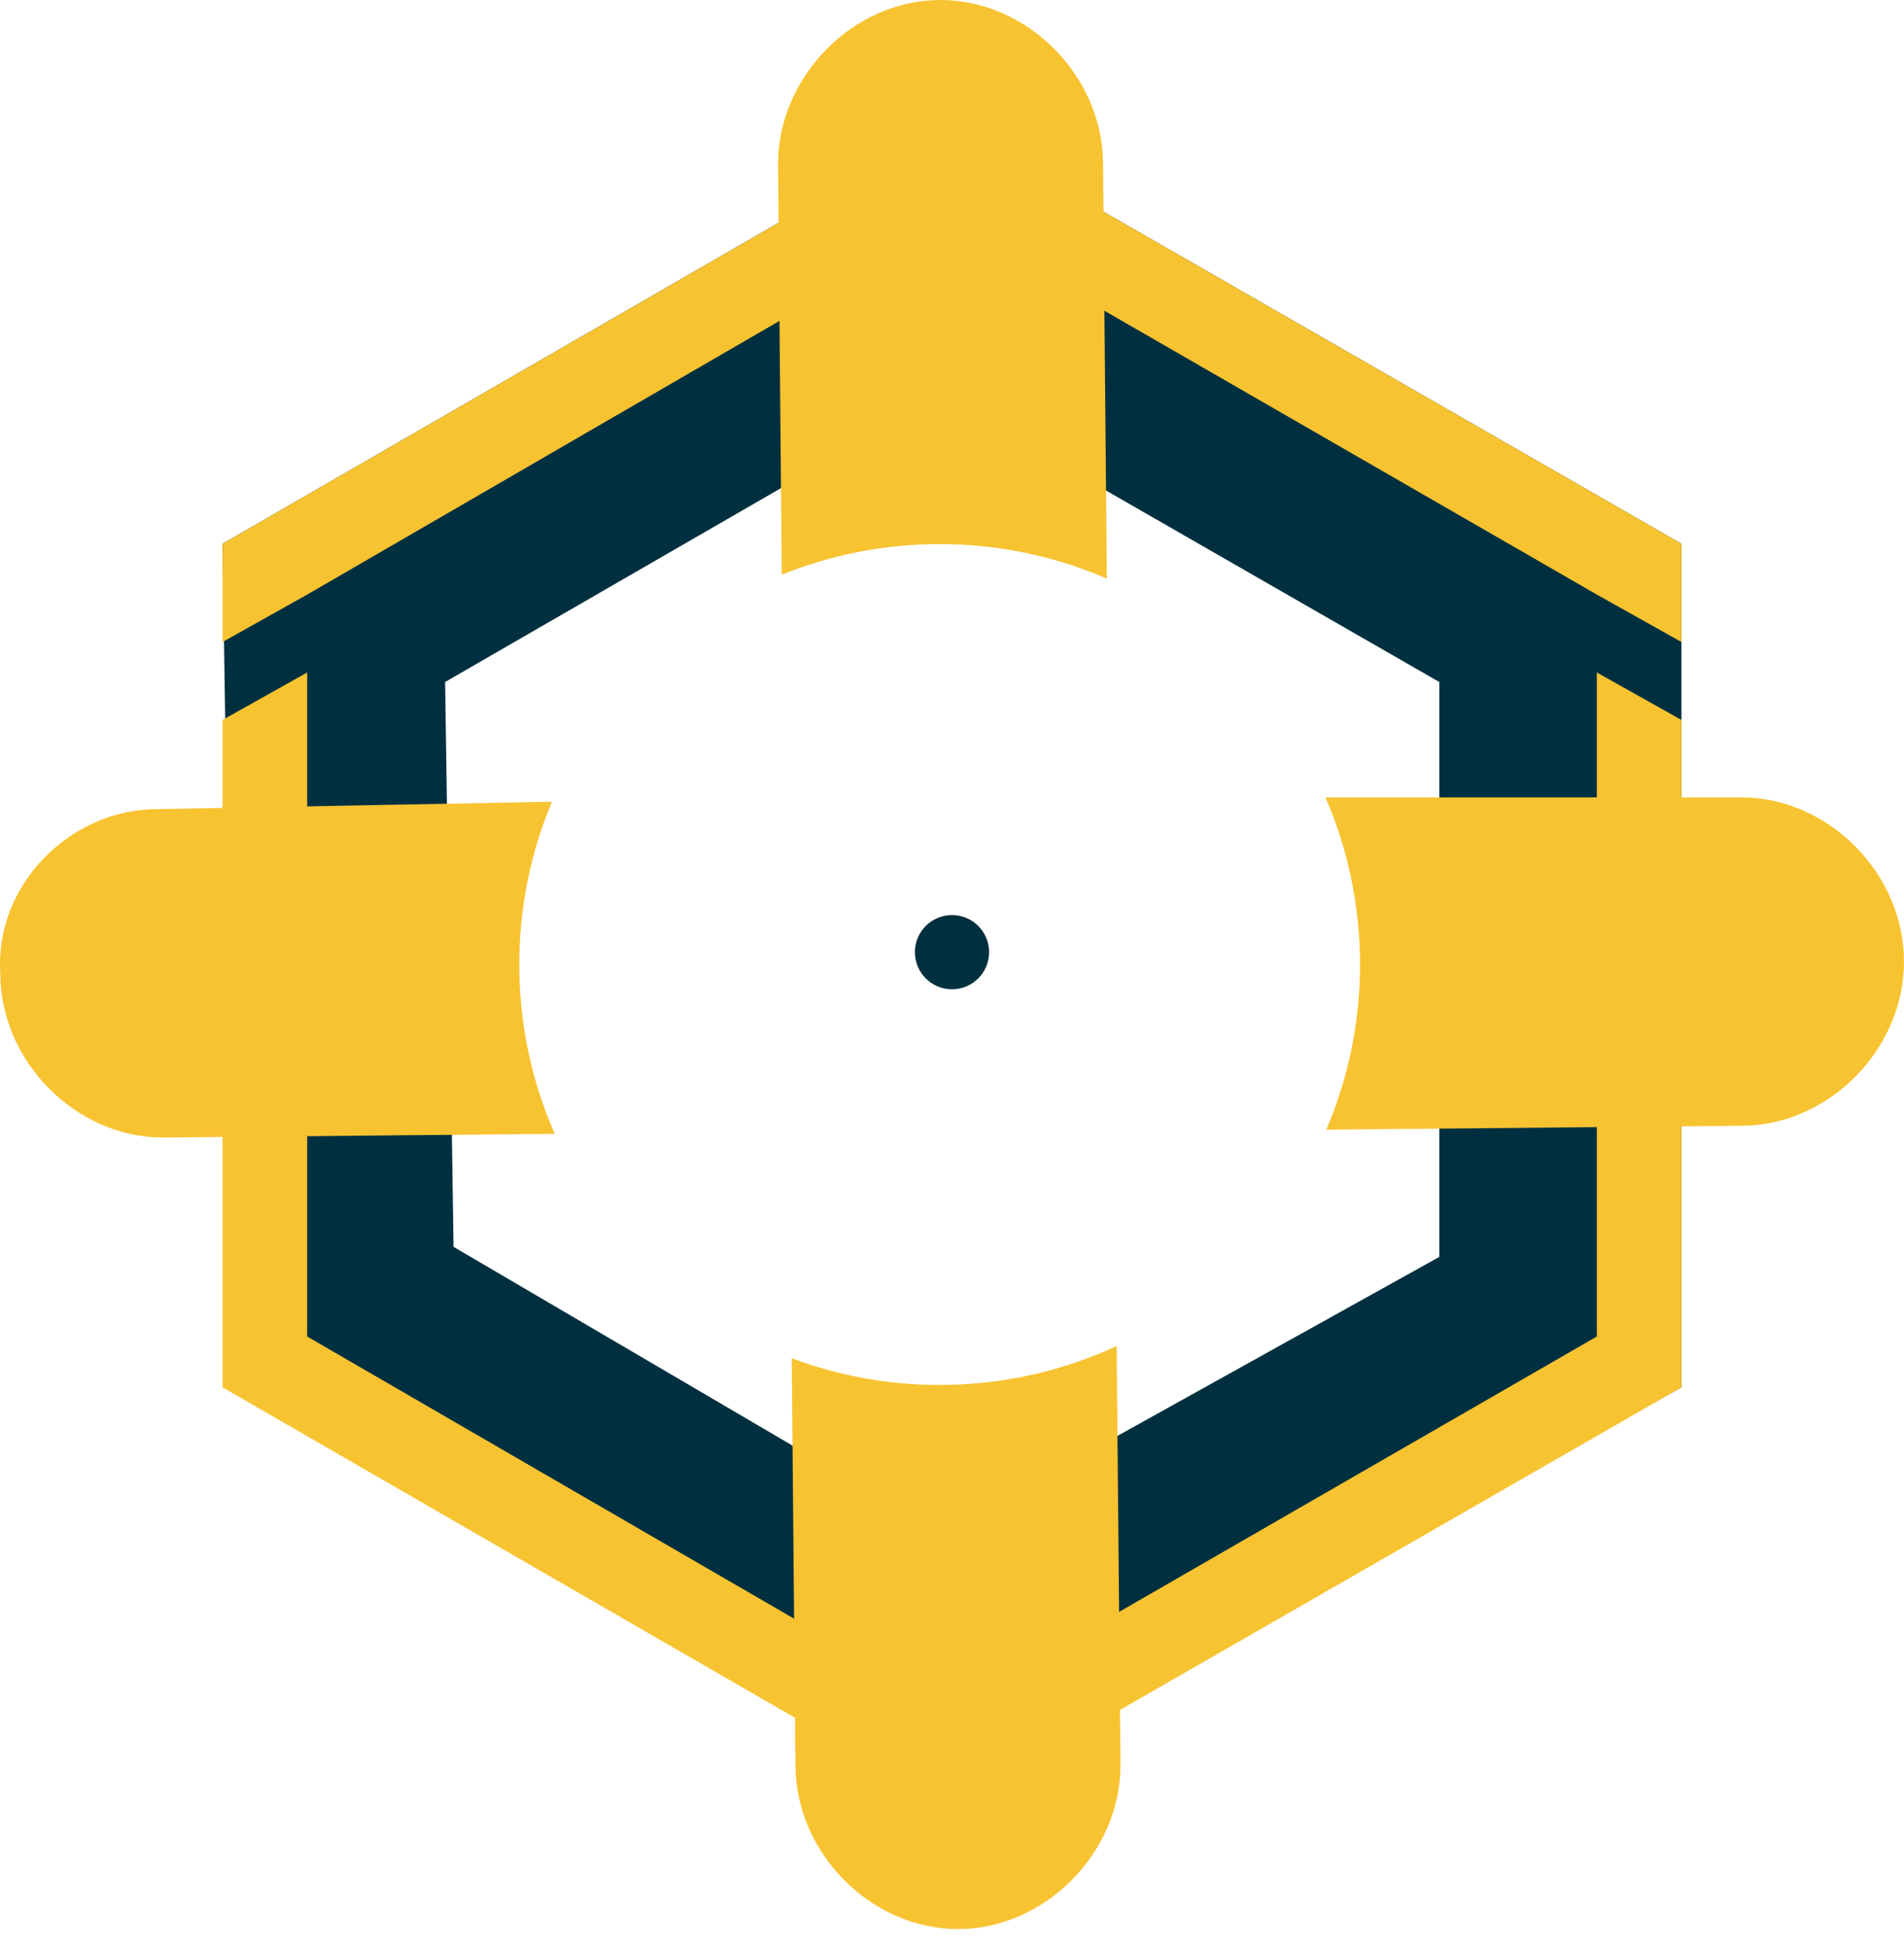 <svg width="45" height="46" viewBox="0 0 45 46" fill="none" xmlns="http://www.w3.org/2000/svg">
    <circle cx="22.5" cy="22.5" r="0.877" fill="#00303F"/>
    <path fill-rule="evenodd" clip-rule="evenodd" d="M22.5 42.37L5.552 32.435L5.26 12.849L22.46 2.922L39.74 12.849V32.783L22.5 42.37ZM22.268 36.234L10.719 29.463L10.52 16.116L22.241 9.351L34.017 16.116V29.701L22.268 36.234Z" fill="#00303F"/>
    <path d="M22.46 2.922L5.26 12.849V15.171L7.26 14.05L22.46 5.244L37.74 14.05L39.74 15.171V12.849L22.46 2.922Z" fill="#F7C331"/>
    <path d="M37.74 31.582L22.46 40.389L7.26 31.582V15.891L5.26 17.012V32.783L22.46 42.71L39.74 32.783V17.012L37.74 15.891V31.582Z" fill="#F7C331"/>
    <path fill-rule="evenodd" clip-rule="evenodd" d="M3.848 26.88C1.791 26.88 0.007 25.078 0.007 23C-0.13 20.922 1.653 19.12 3.711 19.12L13.045 18.946C12.547 20.129 12.273 21.428 12.273 22.792C12.273 24.215 12.572 25.569 13.111 26.793L3.848 26.88ZM18.712 32.095L18.8 41.705C18.8 43.783 20.583 45.584 22.641 45.584C24.698 45.584 26.482 43.783 26.482 41.705L26.391 31.806C25.12 32.397 23.702 32.727 22.208 32.727C20.977 32.727 19.799 32.504 18.712 32.095ZM31.347 26.694L41.159 26.602C43.217 26.602 45 24.801 45 22.723C45 20.645 43.217 18.843 41.159 18.843H31.327C31.852 20.054 32.143 21.389 32.143 22.792C32.143 24.177 31.859 25.496 31.347 26.694ZM26.16 13.674L26.07 3.88C26.07 1.801 24.287 0 22.229 0C20.172 0 18.389 1.801 18.389 3.88L18.477 13.581C19.629 13.114 20.889 12.857 22.208 12.857C23.612 12.857 24.949 13.149 26.16 13.674Z" fill="#F7C331"/>
</svg>
    